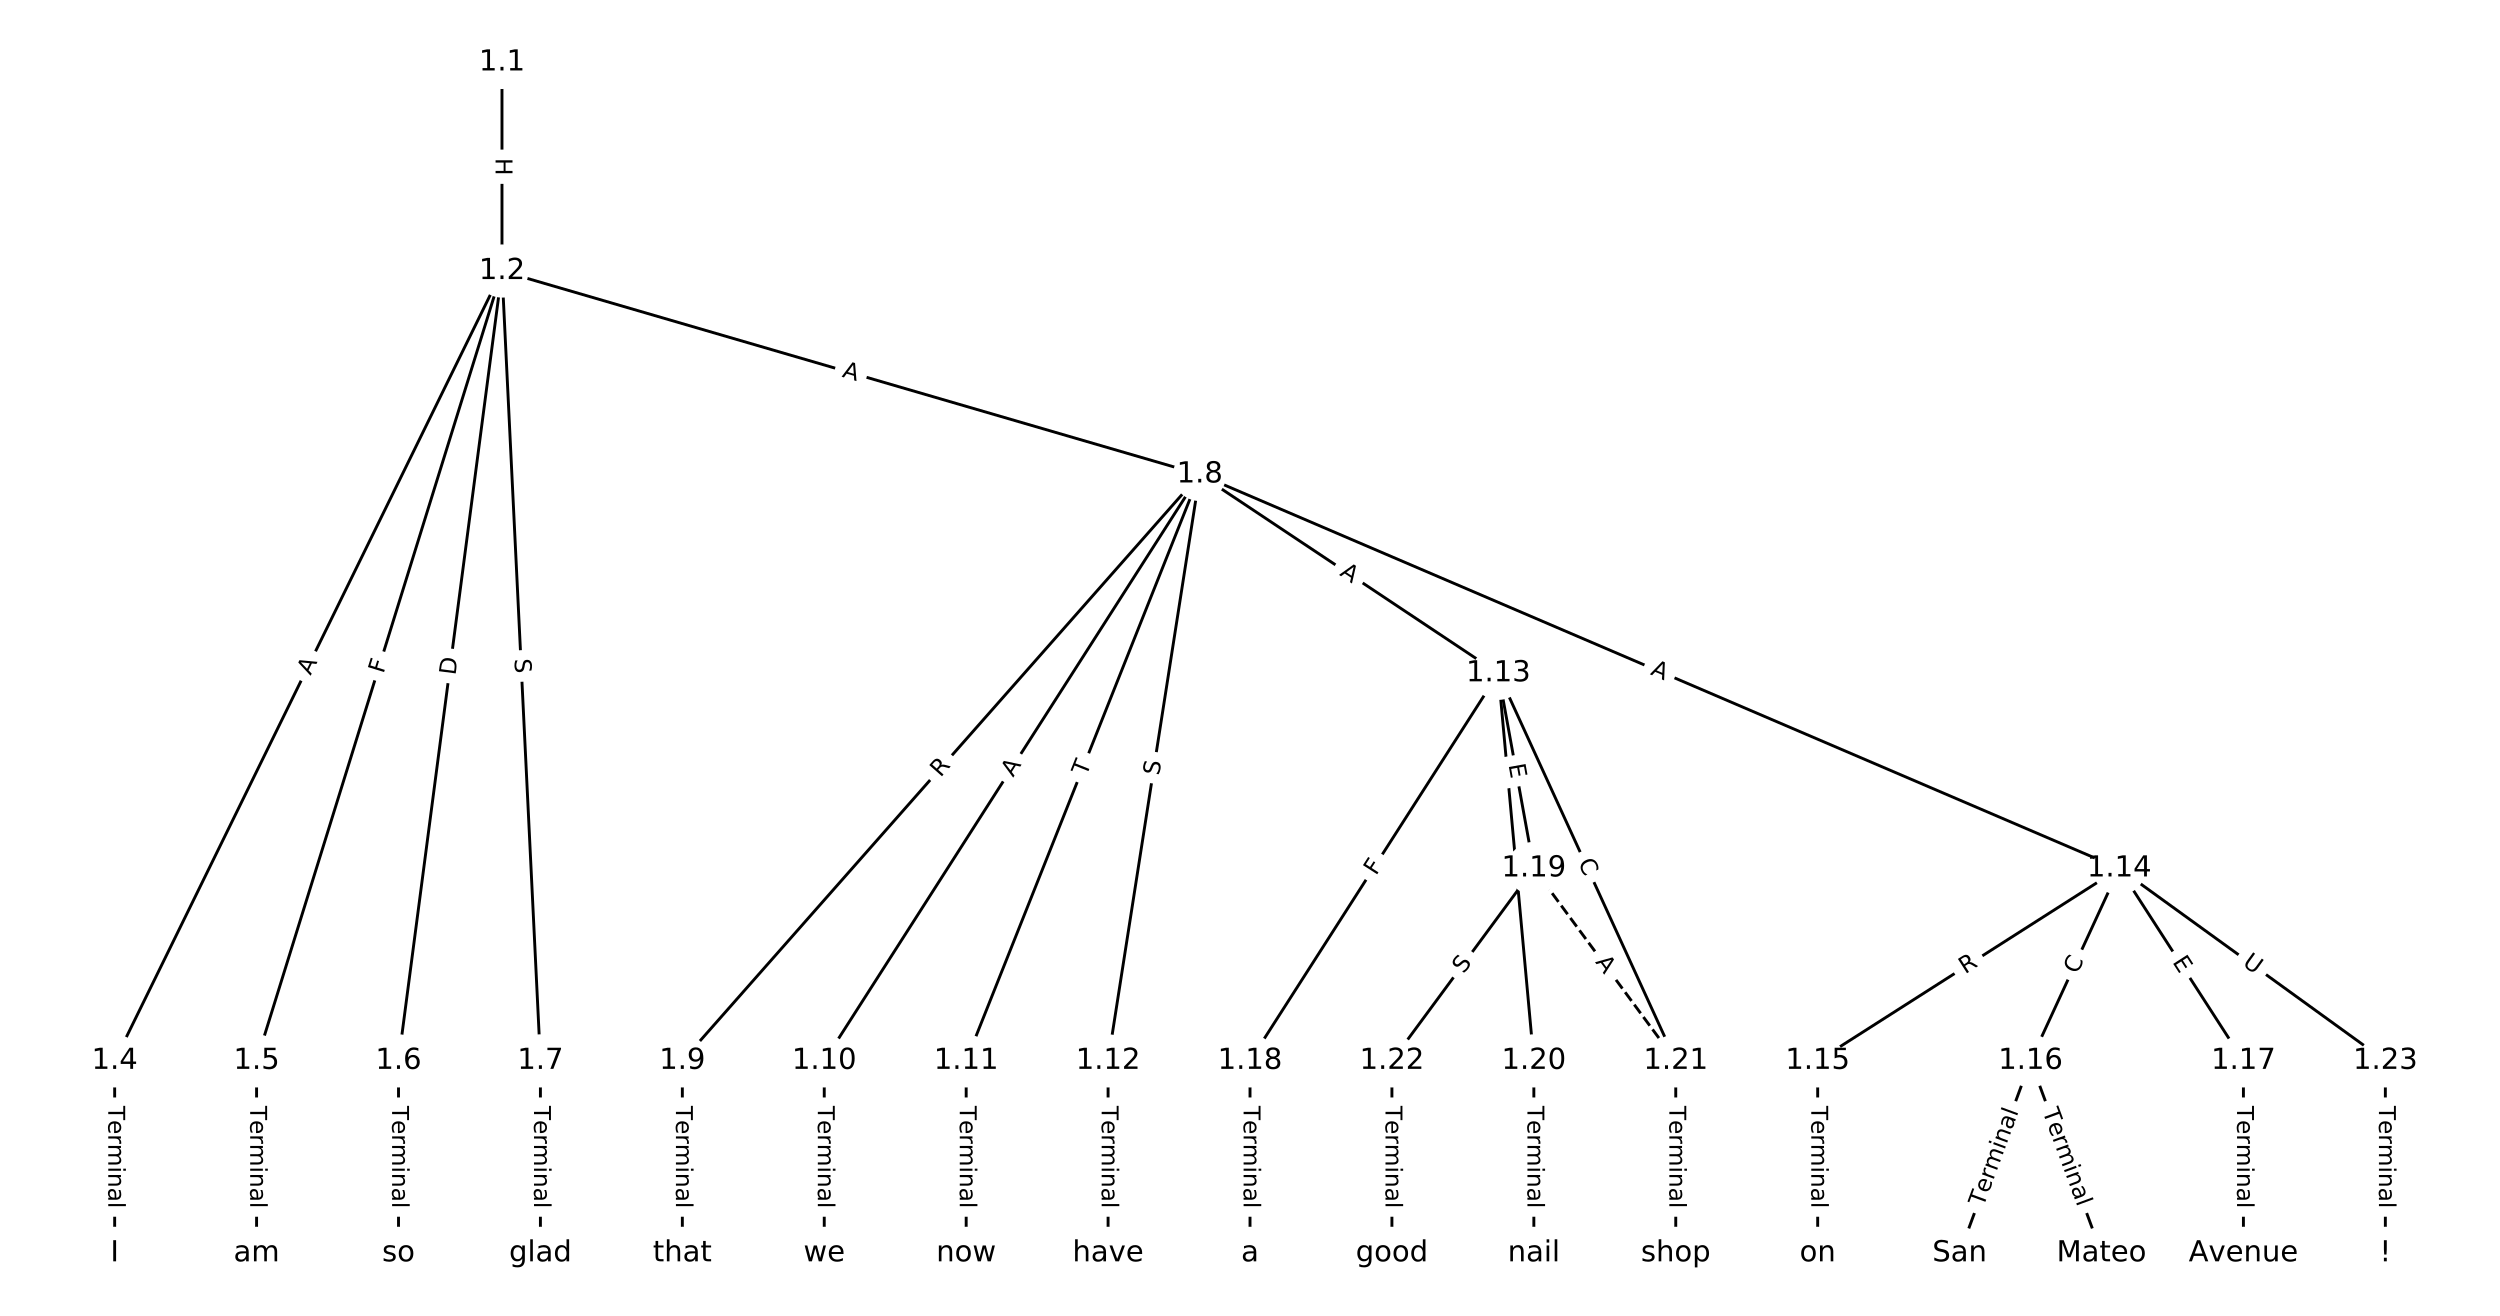 <?xml version="1.0" encoding="UTF-8"?>
<!DOCTYPE svg  PUBLIC '-//W3C//DTD SVG 1.1//EN'  'http://www.w3.org/Graphics/SVG/1.1/DTD/svg11.dtd'>
<svg width="861.33pt" height="453.33pt" version="1.1" viewBox="0 0 861.33 453.33" xmlns="http://www.w3.org/2000/svg" xmlns:xlink="http://www.w3.org/1999/xlink">
<defs>
<style type="text/css">*{stroke-linecap:butt;stroke-linejoin:round;}</style>
</defs>
<path d="m0 453.33h861.33v-453.33h-861.33z" fill="#fff"/>
<g fill="none" stroke="#000">
<path d="m172.95 21.518v71.865" clip-path="url(#a)"/>
<path d="m172.95 93.383-133.44 272.13" clip-path="url(#a)"/>
<path d="m172.95 93.383-84.548 272.13" clip-path="url(#a)"/>
<path d="m172.95 93.383-35.653 272.13" clip-path="url(#a)"/>
<path d="m172.95 93.383 13.242 272.13" clip-path="url(#a)"/>
<path d="m172.95 93.383 240.4 70.081" clip-path="url(#a)"/>
<path d="m39.505 365.51v66.303" clip-path="url(#a)"/>
<path d="m88.401 365.51v66.303" clip-path="url(#a)"/>
<path d="m137.3 365.51v66.303" clip-path="url(#a)"/>
<path d="m186.19 365.51v66.303" clip-path="url(#a)"/>
<path d="m413.35 163.46-178.26 202.05" clip-path="url(#a)"/>
<path d="m413.35 163.46-129.37 202.05" clip-path="url(#a)"/>
<path d="m413.35 163.46-80.473 202.05" clip-path="url(#a)"/>
<path d="m413.35 163.46-31.578 202.05" clip-path="url(#a)"/>
<path d="m413.35 163.46 102.88 68.52" clip-path="url(#a)"/>
<path d="m413.35 163.46 316.8 135.75" clip-path="url(#a)"/>
<path d="m235.09 365.51v66.303" clip-path="url(#a)"/>
<path d="m283.98 365.51v66.303" clip-path="url(#a)"/>
<path d="m332.88 365.51v66.303" clip-path="url(#a)"/>
<path d="m381.77 365.51v66.303" clip-path="url(#a)"/>
<path d="m516.23 231.98-85.567 133.53" clip-path="url(#a)"/>
<path d="m516.23 231.98 12.224 67.225" clip-path="url(#a)"/>
<path d="m516.23 231.98 12.224 133.53" clip-path="url(#a)"/>
<path d="m516.23 231.98 61.119 133.53" clip-path="url(#a)"/>
<path d="m730.15 299.21-103.9 66.303" clip-path="url(#a)"/>
<path d="m730.15 299.21-30.559 66.303" clip-path="url(#a)"/>
<path d="m730.15 299.21 42.783 66.303" clip-path="url(#a)"/>
<path d="m730.15 299.21 91.678 66.303" clip-path="url(#a)"/>
<path d="m626.25 365.51v66.303" clip-path="url(#a)"/>
<path d="m699.59 365.51-24.448 66.303" clip-path="url(#a)"/>
<path d="m699.59 365.51 24.448 66.303" clip-path="url(#a)"/>
<path d="m772.93 365.51v66.303" clip-path="url(#a)"/>
<path d="m430.67 365.51v66.303" clip-path="url(#a)"/>
<path d="m528.46 299.21 48.895 66.303" clip-path="url(#a)" stroke-dasharray="3.7,1.6"/>
<path d="m528.46 299.21-48.895 66.303" clip-path="url(#a)"/>
<path d="m528.46 365.51v66.303" clip-path="url(#a)"/>
<path d="m577.35 365.51v66.303" clip-path="url(#a)"/>
<path d="m479.56 365.51v66.303" clip-path="url(#a)"/>
<path d="m821.83 365.51v66.303" clip-path="url(#a)"/>
</g>
<path d="m166.68 54.442v6.016q0 2.4 2.4 2.4h7.742q2.4 0 2.4-2.4v-6.016q0-2.4-2.4-2.4h-7.742q-2.4 0-2.4 2.4z" clip-path="url(#a)" fill="#fff" stroke="#fff"/>
<g clip-path="url(#a)">
<defs>
<path id="am" d="m9.812 72.906h9.859v-29.891h35.844v29.891h9.859v-72.906h-9.859v34.719h-35.844v-34.719h-9.859z"/>
</defs>
<g transform="translate(170.74 54.442) rotate(90) scale(.08 -.08)">
<use xlink:href="#am"/>
</g>
</g>
<path d="m110.65 234.67 2.409-4.913q1.057-2.155-1.098-3.212l-6.952-3.409q-2.155-1.057-3.212 1.098l-2.409 4.913q-1.057 2.155 1.098 3.212l6.952 3.409q2.155 1.057 3.212-1.098z" clip-path="url(#a)" fill="#fff" stroke="#fff"/>
<g clip-path="url(#a)">
<defs>
<path id="m" d="m34.188 63.188-13.391-36.281h26.812zm-5.578 9.719h11.188l27.781-72.906h-10.25l-6.641 18.703h-32.859l-6.641-18.703h-10.406z"/>
</defs>
<g transform="translate(107 232.88) rotate(-63.878) scale(.08 -.08)">
<use xlink:href="#m"/>
</g>
</g>
<path d="m135.98 233.51 1.365-4.394q0.712-2.292-1.58-3.004l-7.394-2.297q-2.292-0.712-3.004 1.58l-1.365 4.394q-0.712 2.292 1.58 3.004l7.394 2.297q2.292 0.712 3.004-1.58z" clip-path="url(#a)" fill="#fff" stroke="#fff"/>
<g clip-path="url(#a)">
<defs>
<path id="u" d="m9.812 72.906h41.891v-8.312h-32.031v-21.484h28.906v-8.297h-28.906v-34.812h-9.859z"/>
</defs>
<g transform="translate(132.1 232.3) rotate(-72.741) scale(.08 -.08)">
<use xlink:href="#u"/>
</g>
</g>
<path d="m160.94 233.32 0.8-6.108q0.312-2.38-2.068-2.691l-7.677-1.006q-2.38-0.312-2.691 2.068l-0.8 6.108q-0.312 2.38 2.068 2.691l7.677 1.006q2.38 0.312 2.691-2.068z" clip-path="url(#a)" fill="#fff" stroke="#fff"/>
<g clip-path="url(#a)">
<defs>
<path id="an" d="m19.672 64.797v-56.688h11.922q15.094 0 22.094 6.828 7 6.844 7 21.594 0 14.641-7 21.453t-22.094 6.812zm-9.859 8.109h20.266q21.188 0 31.094-8.812 9.922-8.812 9.922-27.562 0-18.859-9.969-27.703-9.953-8.828-31.047-8.828h-20.266z"/>
</defs>
<g transform="translate(156.91 232.79) rotate(-82.536) scale(.08 -.08)">
<use xlink:href="#an"/>
</g>
</g>
<path d="m173.18 227.22 0.247 5.073q0.117 2.397 2.514 2.28l7.733-0.376q2.397-0.117 2.28-2.514l-0.247-5.073q-0.117-2.397-2.514-2.28l-7.733 0.376q-2.397 0.117-2.28 2.514z" clip-path="url(#a)" fill="#fff" stroke="#fff"/>
<g clip-path="url(#a)">
<defs>
<path id="p" d="m53.516 70.516v-9.625q-5.609 2.688-10.594 4-4.984 1.328-9.625 1.328-8.047 0-12.422-3.125t-4.375-8.891q0-4.844 2.906-7.312 2.906-2.453 11.016-3.969l5.953-1.219q11.031-2.109 16.281-7.406t5.25-14.172q0-10.609-7.109-16.078-7.094-5.469-20.812-5.469-5.172 0-11.016 1.172-5.828 1.172-12.078 3.469v10.156q6-3.359 11.766-5.078 5.766-1.703 11.328-1.703 8.438 0 13.031 3.312 4.594 3.328 4.594 9.484 0 5.359-3.297 8.391t-10.812 4.547l-6.016 1.172q-11.031 2.188-15.969 6.875-4.922 4.688-4.922 13.047 0 9.672 6.812 15.234t18.766 5.562q5.141 0 10.453-0.938 5.328-0.922 10.891-2.766z"/>
</defs>
<g transform="translate(177.24 227.02) rotate(87.214) scale(.08 -.08)">
<use xlink:href="#p"/>
</g>
</g>
<path d="m288.77 133.68 5.254 1.532q2.304 0.672 2.976-1.632l2.167-7.433q0.672-2.304-1.632-2.976l-5.254-1.532q-2.304-0.672-2.976 1.632l-2.167 7.433q-0.672 2.304 1.632 2.976z" clip-path="url(#a)" fill="#fff" stroke="#fff"/>
<g clip-path="url(#a)">
<g transform="translate(289.9 129.78) rotate(16.252) scale(.08 -.08)">
<use xlink:href="#m"/>
</g>
</g>
<path d="m33.234 381.02v35.285q0 2.4 2.4 2.4h7.742q2.4 0 2.4-2.4v-35.285q0-2.4-2.4-2.4h-7.742q-2.4 0-2.4 2.4z" clip-path="url(#a)" fill="#fff" stroke="#fff"/>
<g clip-path="url(#a)">
<defs>
<path id="i" d="m-0.297 72.906h61.672v-8.312h-25.875v-64.594h-9.906v64.594h-25.891z"/>
<path id="g" d="m56.203 29.594v-4.391h-41.312q0.594-9.281 5.594-14.141t13.938-4.859q5.172 0 10.031 1.266t9.656 3.812v-8.5q-4.844-2.047-9.922-3.125t-10.297-1.078q-13.094 0-20.734 7.609-7.641 7.625-7.641 20.625 0 13.422 7.25 21.297 7.25 7.891 19.562 7.891 11.031 0 17.453-7.109 6.422-7.094 6.422-19.297zm-8.984 2.641q-0.094 7.359-4.125 11.75-4.031 4.406-10.672 4.406-7.516 0-12.031-4.25t-5.203-11.969z"/>
<path id="l" d="m41.109 46.297q-1.516 0.875-3.297 1.281-1.781 0.422-3.922 0.422-7.625 0-11.703-4.953t-4.078-14.234v-28.812h-9.031v54.688h9.031v-8.5q2.844 4.984 7.375 7.391 4.547 2.422 11.047 2.422 0.922 0 2.047-0.125 1.125-0.109 2.484-0.359z"/>
<path id="j" d="m52 44.188q3.375 6.062 8.062 8.938t11.031 2.875q8.547 0 13.188-5.984 4.641-5.969 4.641-17v-33.016h-9.031v32.719q0 7.859-2.797 11.656-2.781 3.812-8.484 3.812-6.984 0-11.047-4.641-4.047-4.625-4.047-12.641v-30.906h-9.031v32.719q0 7.906-2.781 11.688t-8.594 3.781q-6.891 0-10.953-4.656-4.047-4.656-4.047-12.625v-30.906h-9.031v54.688h9.031v-8.5q3.078 5.031 7.375 7.422t10.203 2.391q5.969 0 10.141-3.031 4.172-3.016 6.172-8.781z"/>
<path id="k" d="m9.422 54.688h8.984v-54.688h-8.984zm0 21.297h8.984v-11.391h-8.984z"/>
<path id="f" d="m54.891 33.016v-33.016h-8.984v32.719q0 7.766-3.031 11.609-3.031 3.859-9.078 3.859-7.281 0-11.484-4.641-4.203-4.625-4.203-12.641v-30.906h-9.031v54.688h9.031v-8.5q3.234 4.938 7.594 7.375 4.375 2.438 10.094 2.438 9.422 0 14.25-5.828 4.844-5.828 4.844-17.156z"/>
<path id="d" d="m34.281 27.484q-10.891 0-15.094-2.484t-4.203-8.5q0-4.781 3.156-7.594 3.156-2.797 8.562-2.797 7.484 0 12 5.297t4.516 14.078v2zm17.922 3.719v-31.203h-8.984v8.297q-3.078-4.969-7.672-7.344t-11.234-2.375q-8.391 0-13.359 4.719-4.953 4.719-4.953 12.625 0 9.219 6.172 13.906 6.188 4.688 18.438 4.688h12.609v0.891q0 6.203-4.078 9.594t-11.453 3.391q-4.688 0-9.141-1.125-4.438-1.125-8.531-3.375v8.312q4.922 1.906 9.562 2.844 4.641 0.953 9.031 0.953 11.875 0 17.734-6.156 5.859-6.141 5.859-18.641z"/>
<path id="h" d="m9.422 75.984h8.984v-75.984h-8.984z"/>
</defs>
<g transform="translate(37.298 381.02) rotate(90) scale(.08 -.08)">
<use xlink:href="#i"/>
<use x="60.818" xlink:href="#g"/>
<use x="122.342" xlink:href="#l"/>
<use x="163.439" xlink:href="#j"/>
<use x="260.852" xlink:href="#k"/>
<use x="288.635" xlink:href="#f"/>
<use x="352.014" xlink:href="#d"/>
<use x="413.293" xlink:href="#h"/>
</g>
</g>
<path d="m82.129 381.02v35.285q0 2.4 2.4 2.4h7.742q2.4 0 2.4-2.4v-35.285q0-2.4-2.4-2.4h-7.742q-2.4 0-2.4 2.4z" clip-path="url(#a)" fill="#fff" stroke="#fff"/>
<g clip-path="url(#a)">
<g transform="translate(86.193 381.02) rotate(90) scale(.08 -.08)">
<use xlink:href="#i"/>
<use x="60.818" xlink:href="#g"/>
<use x="122.342" xlink:href="#l"/>
<use x="163.439" xlink:href="#j"/>
<use x="260.852" xlink:href="#k"/>
<use x="288.635" xlink:href="#f"/>
<use x="352.014" xlink:href="#d"/>
<use x="413.293" xlink:href="#h"/>
</g>
</g>
<path d="m131.02 381.02v35.285q0 2.4 2.4 2.4h7.742q2.4 0 2.4-2.4v-35.285q0-2.4-2.4-2.4h-7.742q-2.4 0-2.4 2.4z" clip-path="url(#a)" fill="#fff" stroke="#fff"/>
<g clip-path="url(#a)">
<g transform="translate(135.09 381.02) rotate(90) scale(.08 -.08)">
<use xlink:href="#i"/>
<use x="60.818" xlink:href="#g"/>
<use x="122.342" xlink:href="#l"/>
<use x="163.439" xlink:href="#j"/>
<use x="260.852" xlink:href="#k"/>
<use x="288.635" xlink:href="#f"/>
<use x="352.014" xlink:href="#d"/>
<use x="413.293" xlink:href="#h"/>
</g>
</g>
<path d="m179.92 381.02v35.285q0 2.4 2.4 2.4h7.742q2.4 0 2.4-2.4v-35.285q0-2.4-2.4-2.4h-7.742q-2.4 0-2.4 2.4z" clip-path="url(#a)" fill="#fff" stroke="#fff"/>
<g clip-path="url(#a)">
<g transform="translate(183.98 381.02) rotate(90) scale(.08 -.08)">
<use xlink:href="#i"/>
<use x="60.818" xlink:href="#g"/>
<use x="122.342" xlink:href="#l"/>
<use x="163.439" xlink:href="#j"/>
<use x="260.852" xlink:href="#k"/>
<use x="288.635" xlink:href="#f"/>
<use x="352.014" xlink:href="#d"/>
<use x="413.293" xlink:href="#h"/>
</g>
</g>
<path d="m327.08 270.72 3.678-4.168q1.588-1.8-0.212-3.388l-5.806-5.122q-1.8-1.588-3.388 0.212l-3.678 4.168q-1.588 1.8 0.212 3.388l5.806 5.122q1.8 1.588 3.388-0.212z" clip-path="url(#a)" fill="#fff" stroke="#fff"/>
<g clip-path="url(#a)">
<defs>
<path id="t" d="m44.391 34.188q3.172-1.078 6.172-4.594t6.031-9.672l10.016-19.922h-10.609l-9.312 18.703q-3.625 7.328-7.016 9.719t-9.25 2.391h-10.75v-30.812h-9.859v72.906h22.266q12.5 0 18.656-5.234 6.156-5.219 6.156-15.766 0-6.891-3.203-11.438-3.203-4.531-9.297-6.281zm-24.719 30.609v-25.875h12.406q7.125 0 10.766 3.297t3.641 9.688-3.641 9.641-10.766 3.25z"/>
</defs>
<g transform="translate(324.03 268.03) rotate(-48.579) scale(.08 -.08)">
<use xlink:href="#t"/>
</g>
</g>
<path d="m352.47 270.17 2.951-4.609q1.294-2.021-0.727-3.315l-6.52-4.175q-2.021-1.294-3.315 0.727l-2.951 4.609q-1.294 2.021 0.727 3.315l6.52 4.175q2.021 1.294 3.315-0.727z" clip-path="url(#a)" fill="#fff" stroke="#fff"/>
<g clip-path="url(#a)">
<g transform="translate(349.05 267.98) rotate(-57.369) scale(.08 -.08)">
<use xlink:href="#m"/>
</g>
</g>
<path d="m378.04 269.08 1.808-4.539q0.888-2.23-1.342-3.118l-7.193-2.865q-2.23-0.888-3.118 1.342l-1.808 4.539q-0.888 2.23 1.342 3.118l7.193 2.865q2.23 0.888 3.118-1.342z" clip-path="url(#a)" fill="#fff" stroke="#fff"/>
<g clip-path="url(#a)">
<g transform="translate(374.26 267.57) rotate(-68.283) scale(.08 -.08)">
<use xlink:href="#i"/>
</g>
</g>
<path d="m403.36 267.97 0.784-5.018q0.371-2.371-2.001-2.742l-7.65-1.196q-2.371-0.371-2.742 2.001l-0.784 5.018q-0.371 2.371 2.001 2.742l7.65 1.196q2.371 0.371 2.742-2.001z" clip-path="url(#a)" fill="#fff" stroke="#fff"/>
<g clip-path="url(#a)">
<g transform="translate(399.35 267.34) rotate(-81.117) scale(.08 -.08)">
<use xlink:href="#p"/>
</g>
</g>
<path d="m459.04 201.43 4.555 3.034q1.998 1.33 3.328-0.667l4.292-6.444q1.33-1.998-0.667-3.328l-4.555-3.034q-1.998-1.33-3.328 0.667l-4.292 6.444q-1.33 1.998 0.667 3.328z" clip-path="url(#a)" fill="#fff" stroke="#fff"/>
<g clip-path="url(#a)">
<g transform="translate(461.29 198.04) rotate(33.663) scale(.08 -.08)">
<use xlink:href="#m"/>
</g>
</g>
<path d="m566.76 236.02 5.03 2.155q2.206 0.945 3.151-1.261l3.049-7.117q0.945-2.206-1.261-3.151l-5.03-2.155q-2.206-0.945-3.151 1.261l-3.049 7.117q-0.945 2.206 1.261 3.151z" clip-path="url(#a)" fill="#fff" stroke="#fff"/>
<g clip-path="url(#a)">
<g transform="translate(568.37 232.29) rotate(23.195) scale(.08 -.08)">
<use xlink:href="#m"/>
</g>
</g>
<path d="m228.81 381.02v35.285q0 2.4 2.4 2.4h7.742q2.4 0 2.4-2.4v-35.285q0-2.4-2.4-2.4h-7.742q-2.4 0-2.4 2.4z" clip-path="url(#a)" fill="#fff" stroke="#fff"/>
<g clip-path="url(#a)">
<g transform="translate(232.88 381.02) rotate(90) scale(.08 -.08)">
<use xlink:href="#i"/>
<use x="60.818" xlink:href="#g"/>
<use x="122.342" xlink:href="#l"/>
<use x="163.439" xlink:href="#j"/>
<use x="260.852" xlink:href="#k"/>
<use x="288.635" xlink:href="#f"/>
<use x="352.014" xlink:href="#d"/>
<use x="413.293" xlink:href="#h"/>
</g>
</g>
<path d="m277.71 381.02v35.285q0 2.4 2.4 2.4h7.742q2.4 0 2.4-2.4v-35.285q0-2.4-2.4-2.4h-7.742q-2.4 0-2.4 2.4z" clip-path="url(#a)" fill="#fff" stroke="#fff"/>
<g clip-path="url(#a)">
<g transform="translate(281.77 381.02) rotate(90) scale(.08 -.08)">
<use xlink:href="#i"/>
<use x="60.818" xlink:href="#g"/>
<use x="122.342" xlink:href="#l"/>
<use x="163.439" xlink:href="#j"/>
<use x="260.852" xlink:href="#k"/>
<use x="288.635" xlink:href="#f"/>
<use x="352.014" xlink:href="#d"/>
<use x="413.293" xlink:href="#h"/>
</g>
</g>
<path d="m326.61 381.02v35.285q0 2.4 2.4 2.4h7.742q2.4 0 2.4-2.4v-35.285q0-2.4-2.4-2.4h-7.742q-2.4 0-2.4 2.4z" clip-path="url(#a)" fill="#fff" stroke="#fff"/>
<g clip-path="url(#a)">
<g transform="translate(330.67 381.02) rotate(90) scale(.08 -.08)">
<use xlink:href="#i"/>
<use x="60.818" xlink:href="#g"/>
<use x="122.342" xlink:href="#l"/>
<use x="163.439" xlink:href="#j"/>
<use x="260.852" xlink:href="#k"/>
<use x="288.635" xlink:href="#f"/>
<use x="352.014" xlink:href="#d"/>
<use x="413.293" xlink:href="#h"/>
</g>
</g>
<path d="m375.5 381.02v35.285q0 2.4 2.4 2.4h7.742q2.4 0 2.4-2.4v-35.285q0-2.4-2.4-2.4h-7.742q-2.4 0-2.4 2.4z" clip-path="url(#a)" fill="#fff" stroke="#fff"/>
<g clip-path="url(#a)">
<g transform="translate(379.56 381.02) rotate(90) scale(.08 -.08)">
<use xlink:href="#i"/>
<use x="60.818" xlink:href="#g"/>
<use x="122.342" xlink:href="#l"/>
<use x="163.439" xlink:href="#j"/>
<use x="260.852" xlink:href="#k"/>
<use x="288.635" xlink:href="#f"/>
<use x="352.014" xlink:href="#d"/>
<use x="413.293" xlink:href="#h"/>
</g>
</g>
<path d="m477.49 304.07 2.483-3.874q1.295-2.021-0.726-3.316l-6.519-4.177q-2.021-1.295-3.316 0.726l-2.483 3.874q-1.295 2.021 0.726 3.316l6.519 4.177q2.021 1.295 3.316-0.726z" clip-path="url(#a)" fill="#fff" stroke="#fff"/>
<g clip-path="url(#a)">
<g transform="translate(474.07 301.88) rotate(-57.348) scale(.08 -.08)">
<use xlink:href="#u"/>
</g>
</g>
<path d="m515.72 264.23 0.904 4.973q0.429 2.361 2.791 1.932l7.618-1.385q2.361-0.429 1.932-2.791l-0.904-4.973q-0.429-2.361-2.791-1.932l-7.618 1.385q-2.361 0.429-1.932 2.791z" clip-path="url(#a)" fill="#fff" stroke="#fff"/>
<g clip-path="url(#a)">
<defs>
<path id="q" d="m9.812 72.906h46.094v-8.312h-36.234v-21.578h34.719v-8.297h-34.719v-26.422h37.109v-8.297h-46.969z"/>
</defs>
<g transform="translate(519.72 263.5) rotate(79.694) scale(.08 -.08)">
<use xlink:href="#q"/>
</g>
</g>
<path d="m515.87 296.8 0.461 5.034q0.219 2.39 2.609 2.171l7.71-0.706q2.39-0.219 2.171-2.609l-0.461-5.034q-0.219-2.39-2.609-2.171l-7.71 0.706q-2.39 0.219-2.171 2.609z" clip-path="url(#a)" fill="#fff" stroke="#fff"/>
<g clip-path="url(#a)">
<g transform="translate(519.92 296.43) rotate(84.769) scale(.08 -.08)">
<use xlink:href="#q"/>
</g>
</g>
<path d="m539.93 298.82 2.325 5.079q0.999 2.182 3.181 1.183l7.04-3.222q2.182-0.999 1.183-3.181l-2.325-5.079q-0.999-2.182-3.181-1.183l-7.04 3.222q-2.182 0.999-1.183 3.181z" clip-path="url(#a)" fill="#fff" stroke="#fff"/>
<g clip-path="url(#a)">
<defs>
<path id="v" d="m64.406 67.281v-10.391q-4.984 4.641-10.625 6.922-5.641 2.297-11.984 2.297-12.5 0-19.141-7.641t-6.641-22.094q0-14.406 6.641-22.047t19.141-7.641q6.344 0 11.984 2.297t10.625 6.938v-10.312q-5.172-3.516-10.969-5.281-5.781-1.75-12.219-1.75-16.562 0-26.094 10.125-9.516 10.141-9.516 27.672 0 17.578 9.516 27.703 9.531 10.141 26.094 10.141 6.531 0 12.312-1.734 5.797-1.734 10.875-5.203z"/>
</defs>
<g transform="translate(543.62 297.13) rotate(65.405) scale(.08 -.08)">
<use xlink:href="#v"/>
</g>
</g>
<path d="m679.23 339.14 4.686-2.99q2.023-1.291 0.732-3.314l-4.165-6.527q-1.291-2.023-3.314-0.732l-4.686 2.99q-2.023 1.291-0.732 3.314l4.165 6.527q1.291 2.023 3.314 0.732z" clip-path="url(#a)" fill="#fff" stroke="#fff"/>
<g clip-path="url(#a)">
<g transform="translate(677.04 335.72) rotate(-32.543) scale(.08 -.08)">
<use xlink:href="#t"/>
</g>
</g>
<path d="m719.4 337.52 2.338-5.073q1.005-2.18-1.175-3.184l-7.032-3.241q-2.18-1.005-3.184 1.175l-2.338 5.073q-1.005 2.18 1.175 3.184l7.032 3.241q2.18 1.005 3.184-1.175z" clip-path="url(#a)" fill="#fff" stroke="#fff"/>
<g clip-path="url(#a)">
<g transform="translate(715.71 335.82) rotate(-65.255) scale(.08 -.08)">
<use xlink:href="#v"/>
</g>
</g>
<path d="m744.9 333.64 2.741 4.247q1.301 2.017 3.318 0.715l6.506-4.198q2.017-1.301 0.715-3.318l-2.741-4.247q-1.301-2.017-3.318-0.715l-6.506 4.198q-2.017 1.301-0.715 3.318z" clip-path="url(#a)" fill="#fff" stroke="#fff"/>
<g clip-path="url(#a)">
<g transform="translate(748.32 331.43) rotate(57.167) scale(.08 -.08)">
<use xlink:href="#q"/>
</g>
</g>
<path d="m769.94 335.73 4.744 3.431q1.945 1.406 3.351-0.538l4.537-6.274q1.406-1.945-0.538-3.351l-4.744-3.431q-1.945-1.406-3.351 0.538l-4.537 6.274q-1.406 1.945 0.538 3.351z" clip-path="url(#a)" fill="#fff" stroke="#fff"/>
<g clip-path="url(#a)">
<defs>
<path id="aj" d="m8.688 72.906h9.922v-44.297q0-11.719 4.234-16.875 4.25-5.141 13.781-5.141 9.469 0 13.719 5.141 4.25 5.156 4.25 16.875v44.297h9.906v-45.516q0-14.25-7.062-21.531-7.047-7.281-20.812-7.281-13.828 0-20.891 7.281-7.047 7.281-7.047 21.531z"/>
</defs>
<g transform="translate(772.32 332.43) rotate(35.875) scale(.08 -.08)">
<use xlink:href="#aj"/>
</g>
</g>
<path d="m619.98 381.02v35.285q0 2.4 2.4 2.4h7.742q2.4 0 2.4-2.4v-35.285q0-2.4-2.4-2.4h-7.742q-2.4 0-2.4 2.4z" clip-path="url(#a)" fill="#fff" stroke="#fff"/>
<g clip-path="url(#a)">
<g transform="translate(624.04 381.02) rotate(90) scale(.08 -.08)">
<use xlink:href="#i"/>
<use x="60.818" xlink:href="#g"/>
<use x="122.342" xlink:href="#l"/>
<use x="163.439" xlink:href="#j"/>
<use x="260.852" xlink:href="#k"/>
<use x="288.635" xlink:href="#f"/>
<use x="352.014" xlink:href="#d"/>
<use x="413.293" xlink:href="#h"/>
</g>
</g>
<path d="m687.15 417.39 12.207-33.106q0.83-2.252-1.421-3.082l-7.264-2.679q-2.252-0.83-3.082 1.421l-12.207 33.106q-0.83 2.252 1.421 3.082l7.264 2.679q2.252 0.83 3.082-1.421z" clip-path="url(#a)" fill="#fff" stroke="#fff"/>
<g clip-path="url(#a)">
<g transform="translate(683.33 415.98) rotate(-69.76) scale(.08 -.08)">
<use xlink:href="#i"/>
<use x="60.818" xlink:href="#g"/>
<use x="122.342" xlink:href="#l"/>
<use x="163.439" xlink:href="#j"/>
<use x="260.852" xlink:href="#k"/>
<use x="288.635" xlink:href="#f"/>
<use x="352.014" xlink:href="#d"/>
<use x="413.293" xlink:href="#h"/>
</g>
</g>
<path d="m699.83 384.28 12.207 33.106q0.83 2.252 3.082 1.421l7.264-2.679q2.252-0.83 1.421-3.082l-12.207-33.106q-0.83-2.252-3.082-1.421l-7.264 2.679q-2.252 0.83-1.421 3.082z" clip-path="url(#a)" fill="#fff" stroke="#fff"/>
<g clip-path="url(#a)">
<g transform="translate(703.64 382.87) rotate(69.76) scale(.08 -.08)">
<use xlink:href="#i"/>
<use x="60.818" xlink:href="#g"/>
<use x="122.342" xlink:href="#l"/>
<use x="163.439" xlink:href="#j"/>
<use x="260.852" xlink:href="#k"/>
<use x="288.635" xlink:href="#f"/>
<use x="352.014" xlink:href="#d"/>
<use x="413.293" xlink:href="#h"/>
</g>
</g>
<path d="m766.66 381.02v35.285q0 2.4 2.4 2.4h7.742q2.4 0 2.4-2.4v-35.285q0-2.4-2.4-2.4h-7.742q-2.4 0-2.4 2.4z" clip-path="url(#a)" fill="#fff" stroke="#fff"/>
<g clip-path="url(#a)">
<g transform="translate(770.73 381.02) rotate(90) scale(.08 -.08)">
<use xlink:href="#i"/>
<use x="60.818" xlink:href="#g"/>
<use x="122.342" xlink:href="#l"/>
<use x="163.439" xlink:href="#j"/>
<use x="260.852" xlink:href="#k"/>
<use x="288.635" xlink:href="#f"/>
<use x="352.014" xlink:href="#d"/>
<use x="413.293" xlink:href="#h"/>
</g>
</g>
<path d="m424.4 381.02v35.285q0 2.4 2.4 2.4h7.742q2.4 0 2.4-2.4v-35.285q0-2.4-2.4-2.4h-7.742q-2.4 0-2.4 2.4z" clip-path="url(#a)" fill="#fff" stroke="#fff"/>
<g clip-path="url(#a)">
<g transform="translate(428.46 381.02) rotate(90) scale(.08 -.08)">
<use xlink:href="#i"/>
<use x="60.818" xlink:href="#g"/>
<use x="122.342" xlink:href="#l"/>
<use x="163.439" xlink:href="#j"/>
<use x="260.852" xlink:href="#k"/>
<use x="288.635" xlink:href="#f"/>
<use x="352.014" xlink:href="#d"/>
<use x="413.293" xlink:href="#h"/>
</g>
</g>
<path d="m546.23 333.88 3.248 4.404q1.424 1.932 3.356 0.507l6.231-4.595q1.932-1.424 0.507-3.356l-3.248-4.404q-1.424-1.932-3.356-0.507l-6.231 4.595q-1.932 1.424-0.507 3.356z" clip-path="url(#a)" fill="#fff" stroke="#fff"/>
<g clip-path="url(#a)">
<g transform="translate(549.5 331.47) rotate(53.593) scale(.08 -.08)">
<use xlink:href="#m"/>
</g>
</g>
<path d="m507.55 338.13 3.014-4.088q1.424-1.932-0.507-3.356l-6.231-4.595q-1.932-1.424-3.356 0.507l-3.014 4.088q-1.424 1.932 0.507 3.356l6.231 4.595q1.932 1.424 3.356-0.507z" clip-path="url(#a)" fill="#fff" stroke="#fff"/>
<g clip-path="url(#a)">
<g transform="translate(504.28 335.71) rotate(-53.593) scale(.08 -.08)">
<use xlink:href="#p"/>
</g>
</g>
<path d="m522.19 381.02v35.285q0 2.4 2.4 2.4h7.742q2.4 0 2.4-2.4v-35.285q0-2.4-2.4-2.4h-7.742q-2.4 0-2.4 2.4z" clip-path="url(#a)" fill="#fff" stroke="#fff"/>
<g clip-path="url(#a)">
<g transform="translate(526.25 381.02) rotate(90) scale(.08 -.08)">
<use xlink:href="#i"/>
<use x="60.818" xlink:href="#g"/>
<use x="122.342" xlink:href="#l"/>
<use x="163.439" xlink:href="#j"/>
<use x="260.852" xlink:href="#k"/>
<use x="288.635" xlink:href="#f"/>
<use x="352.014" xlink:href="#d"/>
<use x="413.293" xlink:href="#h"/>
</g>
</g>
<path d="m571.08 381.02v35.285q0 2.4 2.4 2.4h7.742q2.4 0 2.4-2.4v-35.285q0-2.4-2.4-2.4h-7.742q-2.4 0-2.4 2.4z" clip-path="url(#a)" fill="#fff" stroke="#fff"/>
<g clip-path="url(#a)">
<g transform="translate(575.14 381.02) rotate(90) scale(.08 -.08)">
<use xlink:href="#i"/>
<use x="60.818" xlink:href="#g"/>
<use x="122.342" xlink:href="#l"/>
<use x="163.439" xlink:href="#j"/>
<use x="260.852" xlink:href="#k"/>
<use x="288.635" xlink:href="#f"/>
<use x="352.014" xlink:href="#d"/>
<use x="413.293" xlink:href="#h"/>
</g>
</g>
<path d="m473.29 381.02v35.285q0 2.4 2.4 2.4h7.742q2.4 0 2.4-2.4v-35.285q0-2.4-2.4-2.4h-7.742q-2.4 0-2.4 2.4z" clip-path="url(#a)" fill="#fff" stroke="#fff"/>
<g clip-path="url(#a)">
<g transform="translate(477.35 381.02) rotate(90) scale(.08 -.08)">
<use xlink:href="#i"/>
<use x="60.818" xlink:href="#g"/>
<use x="122.342" xlink:href="#l"/>
<use x="163.439" xlink:href="#j"/>
<use x="260.852" xlink:href="#k"/>
<use x="288.635" xlink:href="#f"/>
<use x="352.014" xlink:href="#d"/>
<use x="413.293" xlink:href="#h"/>
</g>
</g>
<path d="m815.56 381.02v35.285q0 2.4 2.4 2.4h7.742q2.4 0 2.4-2.4v-35.285q0-2.4-2.4-2.4h-7.742q-2.4 0-2.4 2.4z" clip-path="url(#a)" fill="#fff" stroke="#fff"/>
<g clip-path="url(#a)">
<g transform="translate(819.62 381.02) rotate(90) scale(.08 -.08)">
<use xlink:href="#i"/>
<use x="60.818" xlink:href="#g"/>
<use x="122.342" xlink:href="#l"/>
<use x="163.439" xlink:href="#j"/>
<use x="260.852" xlink:href="#k"/>
<use x="288.635" xlink:href="#f"/>
<use x="352.014" xlink:href="#d"/>
<use x="413.293" xlink:href="#h"/>
</g>
</g>
<defs>
<path id="b" d="m0 8.66c2.297 0 4.5-0.912 6.124-2.537 1.624-1.624 2.537-3.827 2.537-6.124s-0.912-4.5-2.537-6.124c-1.624-1.624-3.827-2.537-6.124-2.537s-4.5 0.912-6.124 2.537c-1.624 1.624-2.537 3.827-2.537 6.124s0.912 4.5 2.537 6.124c1.624 1.624 3.827 2.537 6.124 2.537z"/>
</defs>
<g clip-path="url(#a)">
<use x="39.505" y="431.815" fill="#ffffff" stroke="#ffffff" xlink:href="#b"/>
</g>
<g clip-path="url(#a)">
<use x="88.401" y="431.815" fill="#ffffff" stroke="#ffffff" xlink:href="#b"/>
</g>
<g clip-path="url(#a)">
<use x="137.296" y="431.815" fill="#ffffff" stroke="#ffffff" xlink:href="#b"/>
</g>
<g clip-path="url(#a)">
<use x="186.191" y="431.815" fill="#ffffff" stroke="#ffffff" xlink:href="#b"/>
</g>
<g clip-path="url(#a)">
<use x="235.086" y="431.815" fill="#ffffff" stroke="#ffffff" xlink:href="#b"/>
</g>
<g clip-path="url(#a)">
<use x="283.981" y="431.815" fill="#ffffff" stroke="#ffffff" xlink:href="#b"/>
</g>
<g clip-path="url(#a)">
<use x="332.876" y="431.815" fill="#ffffff" stroke="#ffffff" xlink:href="#b"/>
</g>
<g clip-path="url(#a)">
<use x="381.772" y="431.815" fill="#ffffff" stroke="#ffffff" xlink:href="#b"/>
</g>
<g clip-path="url(#a)">
<use x="430.667" y="431.815" fill="#ffffff" stroke="#ffffff" xlink:href="#b"/>
</g>
<g clip-path="url(#a)">
<use x="479.562" y="431.815" fill="#ffffff" stroke="#ffffff" xlink:href="#b"/>
</g>
<g clip-path="url(#a)">
<use x="528.457" y="431.815" fill="#ffffff" stroke="#ffffff" xlink:href="#b"/>
</g>
<g clip-path="url(#a)">
<use x="577.352" y="431.815" fill="#ffffff" stroke="#ffffff" xlink:href="#b"/>
</g>
<g clip-path="url(#a)">
<use x="626.247" y="431.815" fill="#ffffff" stroke="#ffffff" xlink:href="#b"/>
</g>
<g clip-path="url(#a)">
<use x="675.142" y="431.815" fill="#ffffff" stroke="#ffffff" xlink:href="#b"/>
</g>
<g clip-path="url(#a)">
<use x="724.038" y="431.815" fill="#ffffff" stroke="#ffffff" xlink:href="#b"/>
</g>
<g clip-path="url(#a)">
<use x="772.933" y="431.815" fill="#ffffff" stroke="#ffffff" xlink:href="#b"/>
</g>
<g clip-path="url(#a)">
<use x="821.828" y="431.815" fill="#ffffff" stroke="#ffffff" xlink:href="#b"/>
</g>
<g clip-path="url(#a)">
<use x="172.948" y="21.518" fill="#ffffff" stroke="#ffffff" xlink:href="#b"/>
</g>
<g clip-path="url(#a)">
<use x="172.948" y="93.383" fill="#ffffff" stroke="#ffffff" xlink:href="#b"/>
</g>
<g clip-path="url(#a)">
<use x="39.505" y="365.512" fill="#ffffff" stroke="#ffffff" xlink:href="#b"/>
</g>
<g clip-path="url(#a)">
<use x="88.401" y="365.512" fill="#ffffff" stroke="#ffffff" xlink:href="#b"/>
</g>
<g clip-path="url(#a)">
<use x="137.296" y="365.512" fill="#ffffff" stroke="#ffffff" xlink:href="#b"/>
</g>
<g clip-path="url(#a)">
<use x="186.191" y="365.512" fill="#ffffff" stroke="#ffffff" xlink:href="#b"/>
</g>
<g clip-path="url(#a)">
<use x="413.35" y="163.464" fill="#ffffff" stroke="#ffffff" xlink:href="#b"/>
</g>
<g clip-path="url(#a)">
<use x="235.086" y="365.512" fill="#ffffff" stroke="#ffffff" xlink:href="#b"/>
</g>
<g clip-path="url(#a)">
<use x="283.981" y="365.512" fill="#ffffff" stroke="#ffffff" xlink:href="#b"/>
</g>
<g clip-path="url(#a)">
<use x="332.876" y="365.512" fill="#ffffff" stroke="#ffffff" xlink:href="#b"/>
</g>
<g clip-path="url(#a)">
<use x="381.772" y="365.512" fill="#ffffff" stroke="#ffffff" xlink:href="#b"/>
</g>
<g clip-path="url(#a)">
<use x="516.233" y="231.984" fill="#ffffff" stroke="#ffffff" xlink:href="#b"/>
</g>
<g clip-path="url(#a)">
<use x="730.149" y="299.209" fill="#ffffff" stroke="#ffffff" xlink:href="#b"/>
</g>
<g clip-path="url(#a)">
<use x="626.247" y="365.512" fill="#ffffff" stroke="#ffffff" xlink:href="#b"/>
</g>
<g clip-path="url(#a)">
<use x="699.59" y="365.512" fill="#ffffff" stroke="#ffffff" xlink:href="#b"/>
</g>
<g clip-path="url(#a)">
<use x="772.933" y="365.512" fill="#ffffff" stroke="#ffffff" xlink:href="#b"/>
</g>
<g clip-path="url(#a)">
<use x="430.667" y="365.512" fill="#ffffff" stroke="#ffffff" xlink:href="#b"/>
</g>
<g clip-path="url(#a)">
<use x="528.457" y="299.209" fill="#ffffff" stroke="#ffffff" xlink:href="#b"/>
</g>
<g clip-path="url(#a)">
<use x="528.457" y="365.512" fill="#ffffff" stroke="#ffffff" xlink:href="#b"/>
</g>
<g clip-path="url(#a)">
<use x="577.352" y="365.512" fill="#ffffff" stroke="#ffffff" xlink:href="#b"/>
</g>
<g clip-path="url(#a)">
<use x="479.562" y="365.512" fill="#ffffff" stroke="#ffffff" xlink:href="#b"/>
</g>
<g clip-path="url(#a)">
<use x="821.828" y="365.512" fill="#ffffff" stroke="#ffffff" xlink:href="#b"/>
</g>
<g clip-path="url(#a)">
<defs>
<path id="al" d="m9.812 72.906h9.859v-72.906h-9.859z"/>
</defs>
<g transform="translate(38.03 434.57) scale(.1 -.1)">
<use xlink:href="#al"/>
</g>
</g>
<g clip-path="url(#a)">
<g transform="translate(80.466 434.57) scale(.1 -.1)">
<use xlink:href="#d"/>
<use x="61.279" xlink:href="#j"/>
</g>
</g>
<g clip-path="url(#a)">
<defs>
<path id="ag" d="m44.281 53.078v-8.5q-3.797 1.953-7.906 2.922-4.094 0.984-8.5 0.984-6.688 0-10.031-2.047t-3.344-6.156q0-3.125 2.391-4.906t9.625-3.391l3.078-0.688q9.562-2.047 13.594-5.781t4.031-10.422q0-7.625-6.031-12.078-6.031-4.438-16.578-4.438-4.391 0-9.156 0.859t-10.031 2.562v9.281q4.984-2.594 9.812-3.891 4.828-1.281 9.578-1.281 6.344 0 9.75 2.172 3.422 2.172 3.422 6.125 0 3.656-2.469 5.609-2.453 1.953-10.812 3.766l-3.125 0.734q-8.344 1.75-12.062 5.391-3.703 3.641-3.703 9.984 0 7.719 5.469 11.906 5.469 4.203 15.531 4.203 4.969 0 9.359-0.734 4.406-0.719 8.109-2.188z"/>
<path id="o" d="m30.609 48.391q-7.219 0-11.422-5.641t-4.203-15.453 4.172-15.453q4.188-5.641 11.453-5.641 7.188 0 11.375 5.656 4.203 5.672 4.203 15.438 0 9.719-4.203 15.406-4.188 5.688-11.375 5.688zm0 7.609q11.719 0 18.406-7.625 6.703-7.609 6.703-21.078 0-13.422-6.703-21.078-6.688-7.641-18.406-7.641-11.766 0-18.438 7.641-6.656 7.656-6.656 21.078 0 13.469 6.656 21.078 6.672 7.625 18.438 7.625z"/>
</defs>
<g transform="translate(131.63 434.57) scale(.1 -.1)">
<use xlink:href="#ag"/>
<use x="52.1" xlink:href="#o"/>
</g>
</g>
<g clip-path="url(#a)">
<defs>
<path id="ah" d="m45.406 27.984q0 9.766-4.031 15.125-4.016 5.375-11.297 5.375-7.219 0-11.25-5.375-4.031-5.359-4.031-15.125 0-9.719 4.031-15.094t11.25-5.375q7.281 0 11.297 5.375 4.031 5.375 4.031 15.094zm8.984-21.203q0-13.953-6.203-20.766-6.188-6.812-18.984-6.812-4.734 0-8.938 0.703t-8.156 2.172v8.734q3.953-2.141 7.812-3.156 3.859-1.031 7.859-1.031 8.844 0 13.234 4.609t4.391 13.938v4.453q-2.781-4.844-7.125-7.234t-10.406-2.391q-10.047 0-16.203 7.656-6.156 7.672-6.156 20.328 0 12.688 6.156 20.344 6.156 7.672 16.203 7.672 6.062 0 10.406-2.391t7.125-7.219v8.297h8.984z"/>
<path id="ai" d="m45.406 46.391v29.594h8.984v-75.984h-8.984v8.203q-2.828-4.875-7.156-7.25-4.312-2.375-10.375-2.375-9.906 0-16.141 7.906-6.219 7.922-6.219 20.812t6.219 20.797q6.234 7.906 16.141 7.906 6.062 0 10.375-2.375 4.328-2.359 7.156-7.234zm-30.609-19.094q0-9.906 4.078-15.547t11.203-5.641 11.219 5.641q4.109 5.641 4.109 15.547t-4.109 15.547q-4.094 5.641-11.219 5.641t-11.203-5.641-4.078-15.547z"/>
</defs>
<g transform="translate(175.39 434.57) scale(.1 -.1)">
<use xlink:href="#ah"/>
<use x="63.477" xlink:href="#h"/>
<use x="91.26" xlink:href="#d"/>
<use x="152.539" xlink:href="#ai"/>
</g>
</g>
<g clip-path="url(#a)">
<defs>
<path id="r" d="m18.312 70.219v-15.531h18.5v-6.984h-18.5v-29.688q0-6.688 1.828-8.594t7.453-1.906h9.219v-7.516h-9.219q-10.406 0-14.359 3.875-3.953 3.891-3.953 14.141v29.688h-6.594v6.984h6.594v15.531z"/>
<path id="s" d="m54.891 33.016v-33.016h-8.984v32.719q0 7.766-3.031 11.609-3.031 3.859-9.078 3.859-7.281 0-11.484-4.641-4.203-4.625-4.203-12.641v-30.906h-9.031v75.984h9.031v-29.797q3.234 4.938 7.594 7.375 4.375 2.438 10.094 2.438 9.422 0 14.25-5.828 4.844-5.828 4.844-17.156z"/>
</defs>
<g transform="translate(224.93 434.57) scale(.1 -.1)">
<use xlink:href="#r"/>
<use x="39.209" xlink:href="#s"/>
<use x="102.588" xlink:href="#d"/>
<use x="163.867" xlink:href="#r"/>
</g>
</g>
<g clip-path="url(#a)">
<defs>
<path id="ae" d="m4.203 54.688h8.984l11.234-42.672 11.172 42.672h10.594l11.234-42.672 11.188 42.672h8.984l-14.312-54.688h-10.594l-11.766 44.828-11.812-44.828h-10.609z"/>
</defs>
<g transform="translate(276.82 434.57) scale(.1 -.1)">
<use xlink:href="#ae"/>
<use x="81.787" xlink:href="#g"/>
</g>
</g>
<g clip-path="url(#a)">
<g transform="translate(322.56 434.57) scale(.1 -.1)">
<use xlink:href="#f"/>
<use x="63.379" xlink:href="#o"/>
<use x="124.561" xlink:href="#ae"/>
</g>
</g>
<g clip-path="url(#a)">
<defs>
<path id="af" d="m2.984 54.688h9.516l17.094-45.891 17.094 45.891h9.516l-20.516-54.688h-12.203z"/>
</defs>
<g transform="translate(369.5 434.57) scale(.1 -.1)">
<use xlink:href="#s"/>
<use x="63.379" xlink:href="#d"/>
<use x="124.658" xlink:href="#af"/>
<use x="183.838" xlink:href="#g"/>
</g>
</g>
<g clip-path="url(#a)">
<g transform="translate(427.6 434.57) scale(.1 -.1)">
<use xlink:href="#d"/>
</g>
</g>
<g clip-path="url(#a)">
<g transform="translate(467.09 434.57) scale(.1 -.1)">
<use xlink:href="#ah"/>
<use x="63.477" xlink:href="#o"/>
<use x="124.658" xlink:href="#o"/>
<use x="185.84" xlink:href="#ai"/>
</g>
</g>
<g clip-path="url(#a)">
<g transform="translate(519.45 434.57) scale(.1 -.1)">
<use xlink:href="#f"/>
<use x="63.379" xlink:href="#d"/>
<use x="124.658" xlink:href="#k"/>
<use x="152.441" xlink:href="#h"/>
</g>
</g>
<g clip-path="url(#a)">
<defs>
<path id="aq" d="m18.109 8.203v-29h-9.031v75.484h9.031v-8.297q2.844 4.875 7.156 7.234 4.328 2.375 10.328 2.375 9.969 0 16.188-7.906 6.234-7.906 6.234-20.797t-6.234-20.812q-6.219-7.906-16.188-7.906-6 0-10.328 2.375-4.312 2.375-7.156 7.25zm30.578 19.094q0 9.906-4.078 15.547t-11.203 5.641q-7.141 0-11.219-5.641t-4.078-15.547 4.078-15.547 11.219-5.641q7.125 0 11.203 5.641t4.078 15.547z"/>
</defs>
<g transform="translate(565.35 434.57) scale(.1 -.1)">
<use xlink:href="#ag"/>
<use x="52.1" xlink:href="#s"/>
<use x="115.479" xlink:href="#o"/>
<use x="176.66" xlink:href="#aq"/>
</g>
</g>
<g clip-path="url(#a)">
<g transform="translate(620.02 434.57) scale(.1 -.1)">
<use xlink:href="#o"/>
<use x="61.182" xlink:href="#f"/>
</g>
</g>
<g clip-path="url(#a)">
<g transform="translate(665.74 434.57) scale(.1 -.1)">
<use xlink:href="#p"/>
<use x="63.477" xlink:href="#d"/>
<use x="124.756" xlink:href="#f"/>
</g>
</g>
<g clip-path="url(#a)">
<defs>
<path id="ak" d="m9.812 72.906h14.703l18.594-49.609 18.703 49.609h14.703v-72.906h-9.625v64.016l-18.797-50h-9.906l-18.797 50v-64.016h-9.578z"/>
</defs>
<g transform="translate(708.56 434.57) scale(.1 -.1)">
<use xlink:href="#ak"/>
<use x="86.279" xlink:href="#d"/>
<use x="147.559" xlink:href="#r"/>
<use x="186.768" xlink:href="#g"/>
<use x="248.291" xlink:href="#o"/>
</g>
</g>
<g clip-path="url(#a)">
<defs>
<path id="ap" d="m8.5 21.578v33.109h8.984v-32.766q0-7.766 3.016-11.656 3.031-3.875 9.094-3.875 7.266 0 11.484 4.641 4.234 4.641 4.234 12.656v31h8.984v-54.688h-8.984v8.406q-3.266-4.984-7.594-7.406-4.312-2.422-10.031-2.422-9.422 0-14.312 5.859-4.875 5.859-4.875 17.141z"/>
</defs>
<g transform="translate(754.07 434.57) scale(.1 -.1)">
<use xlink:href="#m"/>
<use x="68.33" xlink:href="#af"/>
<use x="127.51" xlink:href="#g"/>
<use x="189.033" xlink:href="#f"/>
<use x="252.412" xlink:href="#ap"/>
<use x="315.791" xlink:href="#g"/>
</g>
</g>
<g clip-path="url(#a)">
<defs>
<path id="ao" d="m15.094 12.406h9.906v-12.406h-9.906zm0 60.5h9.906v-31.984l-0.969-17.438h-7.922l-1.016 17.438z"/>
</defs>
<g transform="translate(819.82 434.57) scale(.1 -.1)">
<use xlink:href="#ao"/>
</g>
</g>
<g clip-path="url(#a)">
<defs>
<path id="c" d="m12.406 8.297h16.109v55.625l-17.531-3.516v8.984l17.438 3.516h9.859v-64.609h16.109v-8.297h-41.984z"/>
<path id="e" d="m10.688 12.406h10.312v-12.406h-10.312z"/>
</defs>
<g transform="translate(165 24.277) scale(.1 -.1)">
<use xlink:href="#c"/>
<use x="63.623" xlink:href="#e"/>
<use x="95.41" xlink:href="#c"/>
</g>
</g>
<g clip-path="url(#a)">
<defs>
<path id="n" d="m19.188 8.297h34.422v-8.297h-46.281v8.297q5.609 5.812 15.297 15.594 9.703 9.797 12.188 12.641 4.734 5.312 6.609 9 1.891 3.688 1.891 7.25 0 5.812-4.078 9.469-4.078 3.672-10.625 3.672-4.641 0-9.797-1.609-5.141-1.609-11-4.891v9.969q5.953 2.391 11.125 3.609 5.188 1.219 9.484 1.219 11.328 0 18.062-5.672 6.734-5.656 6.734-15.125 0-4.5-1.688-8.531-1.672-4.016-6.125-9.484-1.219-1.422-7.766-8.188-6.531-6.766-18.453-18.922z"/>
</defs>
<g transform="translate(165 96.142) scale(.1 -.1)">
<use xlink:href="#c"/>
<use x="63.623" xlink:href="#e"/>
<use x="95.41" xlink:href="#n"/>
</g>
</g>
<g clip-path="url(#a)">
<defs>
<path id="ab" d="m37.797 64.312-24.906-38.922h24.906zm-2.594 8.594h12.406v-47.516h10.406v-8.203h-10.406v-17.188h-9.812v17.188h-32.906v9.516z"/>
</defs>
<g transform="translate(31.554 368.27) scale(.1 -.1)">
<use xlink:href="#c"/>
<use x="63.623" xlink:href="#e"/>
<use x="95.41" xlink:href="#ab"/>
</g>
</g>
<g clip-path="url(#a)">
<defs>
<path id="aa" d="m10.797 72.906h38.719v-8.312h-29.688v-17.859q2.141 0.734 4.281 1.094 2.156 0.359 4.312 0.359 12.203 0 19.328-6.688 7.141-6.688 7.141-18.109 0-11.766-7.328-18.297-7.328-6.516-20.656-6.516-4.594 0-9.359 0.781-4.75 0.781-9.828 2.344v9.922q4.391-2.391 9.078-3.562t9.906-1.172q8.453 0 13.375 4.438 4.938 4.438 4.938 12.062 0 7.609-4.938 12.047-4.922 4.453-13.375 4.453-3.953 0-7.891-0.875-3.922-0.875-8.016-2.734z"/>
</defs>
<g transform="translate(80.449 368.27) scale(.1 -.1)">
<use xlink:href="#c"/>
<use x="63.623" xlink:href="#e"/>
<use x="95.41" xlink:href="#aa"/>
</g>
</g>
<g clip-path="url(#a)">
<defs>
<path id="z" d="m33.016 40.375q-6.641 0-10.531-4.547-3.875-4.531-3.875-12.438 0-7.859 3.875-12.438 3.891-4.562 10.531-4.562t10.516 4.562q3.875 4.578 3.875 12.438 0 7.906-3.875 12.438-3.875 4.547-10.516 4.547zm19.578 30.922v-8.984q-3.719 1.75-7.5 2.672-3.781 0.938-7.5 0.938-9.766 0-14.922-6.594-5.141-6.594-5.875-19.922 2.875 4.25 7.219 6.516 4.359 2.266 9.578 2.266 10.984 0 17.359-6.672 6.375-6.656 6.375-18.125 0-11.234-6.641-18.031-6.641-6.781-17.672-6.781-12.656 0-19.344 9.688-6.688 9.703-6.688 28.109 0 17.281 8.203 27.562t22.016 10.281q3.719 0 7.5-0.734t7.891-2.188z"/>
</defs>
<g transform="translate(129.34 368.27) scale(.1 -.1)">
<use xlink:href="#c"/>
<use x="63.623" xlink:href="#e"/>
<use x="95.41" xlink:href="#z"/>
</g>
</g>
<g clip-path="url(#a)">
<defs>
<path id="y" d="m8.203 72.906h46.875v-4.203l-26.469-68.703h-10.297l24.906 64.594h-35.016z"/>
</defs>
<g transform="translate(178.24 368.27) scale(.1 -.1)">
<use xlink:href="#c"/>
<use x="63.623" xlink:href="#e"/>
<use x="95.41" xlink:href="#y"/>
</g>
</g>
<g clip-path="url(#a)">
<defs>
<path id="x" d="m31.781 34.625q-7.031 0-11.062-3.766-4.016-3.766-4.016-10.344 0-6.594 4.016-10.359 4.031-3.766 11.062-3.766t11.078 3.781q4.062 3.797 4.062 10.344 0 6.578-4.031 10.344-4.016 3.766-11.109 3.766zm-9.859 4.188q-6.344 1.562-9.891 5.906-3.531 4.359-3.531 10.609 0 8.734 6.219 13.812 6.234 5.078 17.062 5.078 10.891 0 17.094-5.078t6.203-13.812q0-6.25-3.547-10.609-3.531-4.344-9.828-5.906 7.125-1.656 11.094-6.5 3.984-4.828 3.984-11.797 0-10.609-6.469-16.281-6.469-5.656-18.531-5.656-12.047 0-18.531 5.656-6.469 5.672-6.469 16.281 0 6.969 4 11.797 4.016 4.844 11.141 6.5zm-3.609 15.578q0-5.656 3.531-8.828 3.547-3.172 9.938-3.172 6.359 0 9.938 3.172 3.594 3.172 3.594 8.828 0 5.672-3.594 8.844-3.578 3.172-9.938 3.172-6.391 0-9.938-3.172-3.531-3.172-3.531-8.844z"/>
</defs>
<g transform="translate(405.4 166.22) scale(.1 -.1)">
<use xlink:href="#c"/>
<use x="63.623" xlink:href="#e"/>
<use x="95.41" xlink:href="#x"/>
</g>
</g>
<g clip-path="url(#a)">
<defs>
<path id="w" d="m10.984 1.516v8.984q3.719-1.766 7.516-2.688 3.812-0.922 7.484-0.922 9.766 0 14.906 6.562 5.156 6.562 5.891 19.953-2.828-4.203-7.188-6.453-4.344-2.25-9.609-2.25-10.938 0-17.312 6.609-6.375 6.625-6.375 18.109 0 11.219 6.641 18 6.641 6.797 17.672 6.797 12.656 0 19.312-9.703 6.672-9.688 6.672-28.141 0-17.234-8.188-27.516-8.172-10.281-21.984-10.281-3.719 0-7.531 0.734-3.797 0.734-7.906 2.203zm19.625 30.906q6.641 0 10.516 4.531 3.891 4.547 3.891 12.469 0 7.859-3.891 12.422-3.875 4.562-10.516 4.562t-10.516-4.562-3.875-12.422q0-7.922 3.875-12.469 3.875-4.531 10.516-4.531z"/>
</defs>
<g transform="translate(227.13 368.27) scale(.1 -.1)">
<use xlink:href="#c"/>
<use x="63.623" xlink:href="#e"/>
<use x="95.41" xlink:href="#w"/>
</g>
</g>
<g clip-path="url(#a)">
<defs>
<path id="ad" d="m31.781 66.406q-7.609 0-11.453-7.5-3.828-7.484-3.828-22.531 0-14.984 3.828-22.484 3.844-7.5 11.453-7.5 7.672 0 11.5 7.5 3.844 7.5 3.844 22.484 0 15.047-3.844 22.531-3.828 7.5-11.5 7.5zm0 7.812q12.266 0 18.734-9.703 6.469-9.688 6.469-28.141 0-18.406-6.469-28.109-6.469-9.688-18.734-9.688-12.25 0-18.719 9.688-6.469 9.703-6.469 28.109 0 18.453 6.469 28.141 6.469 9.703 18.719 9.703z"/>
</defs>
<g transform="translate(272.85 368.27) scale(.1 -.1)">
<use xlink:href="#c"/>
<use x="63.623" xlink:href="#e"/>
<use x="95.41" xlink:href="#c"/>
<use x="159.033" xlink:href="#ad"/>
</g>
</g>
<g clip-path="url(#a)">
<g transform="translate(321.74 368.27) scale(.1 -.1)">
<use xlink:href="#c"/>
<use x="63.623" xlink:href="#e"/>
<use x="95.41" xlink:href="#c"/>
<use x="159.033" xlink:href="#c"/>
</g>
</g>
<g clip-path="url(#a)">
<g transform="translate(370.64 368.27) scale(.1 -.1)">
<use xlink:href="#c"/>
<use x="63.623" xlink:href="#e"/>
<use x="95.41" xlink:href="#c"/>
<use x="159.033" xlink:href="#n"/>
</g>
</g>
<g clip-path="url(#a)">
<defs>
<path id="ac" d="m40.578 39.312q7.078-1.516 11.047-6.312 3.984-4.781 3.984-11.812 0-10.781-7.422-16.703-7.422-5.906-21.094-5.906-4.578 0-9.438 0.906t-10.031 2.719v9.516q4.094-2.391 8.969-3.609 4.891-1.219 10.219-1.219 9.266 0 14.125 3.656t4.859 10.641q0 6.453-4.516 10.078-4.516 3.641-12.562 3.641h-8.5v8.109h8.891q7.266 0 11.125 2.906t3.859 8.375q0 5.609-3.984 8.609-3.969 3.016-11.391 3.016-4.062 0-8.703-0.891-4.641-0.875-10.203-2.719v8.781q5.625 1.562 10.531 2.344t9.25 0.781q11.234 0 17.766-5.109 6.547-5.094 6.547-13.781 0-6.062-3.469-10.234t-9.859-5.781z"/>
</defs>
<g transform="translate(505.1 234.74) scale(.1 -.1)">
<use xlink:href="#c"/>
<use x="63.623" xlink:href="#e"/>
<use x="95.41" xlink:href="#c"/>
<use x="159.033" xlink:href="#ac"/>
</g>
</g>
<g clip-path="url(#a)">
<g transform="translate(719.02 301.97) scale(.1 -.1)">
<use xlink:href="#c"/>
<use x="63.623" xlink:href="#e"/>
<use x="95.41" xlink:href="#c"/>
<use x="159.033" xlink:href="#ab"/>
</g>
</g>
<g clip-path="url(#a)">
<g transform="translate(615.11 368.27) scale(.1 -.1)">
<use xlink:href="#c"/>
<use x="63.623" xlink:href="#e"/>
<use x="95.41" xlink:href="#c"/>
<use x="159.033" xlink:href="#aa"/>
</g>
</g>
<g clip-path="url(#a)">
<g transform="translate(688.46 368.27) scale(.1 -.1)">
<use xlink:href="#c"/>
<use x="63.623" xlink:href="#e"/>
<use x="95.41" xlink:href="#c"/>
<use x="159.033" xlink:href="#z"/>
</g>
</g>
<g clip-path="url(#a)">
<g transform="translate(761.8 368.27) scale(.1 -.1)">
<use xlink:href="#c"/>
<use x="63.623" xlink:href="#e"/>
<use x="95.41" xlink:href="#c"/>
<use x="159.033" xlink:href="#y"/>
</g>
</g>
<g clip-path="url(#a)">
<g transform="translate(419.53 368.27) scale(.1 -.1)">
<use xlink:href="#c"/>
<use x="63.623" xlink:href="#e"/>
<use x="95.41" xlink:href="#c"/>
<use x="159.033" xlink:href="#x"/>
</g>
</g>
<g clip-path="url(#a)">
<g transform="translate(517.32 301.97) scale(.1 -.1)">
<use xlink:href="#c"/>
<use x="63.623" xlink:href="#e"/>
<use x="95.41" xlink:href="#c"/>
<use x="159.033" xlink:href="#w"/>
</g>
</g>
<g clip-path="url(#a)">
<g transform="translate(517.32 368.27) scale(.1 -.1)">
<use xlink:href="#c"/>
<use x="63.623" xlink:href="#e"/>
<use x="95.41" xlink:href="#n"/>
<use x="159.033" xlink:href="#ad"/>
</g>
</g>
<g clip-path="url(#a)">
<g transform="translate(566.22 368.27) scale(.1 -.1)">
<use xlink:href="#c"/>
<use x="63.623" xlink:href="#e"/>
<use x="95.41" xlink:href="#n"/>
<use x="159.033" xlink:href="#c"/>
</g>
</g>
<g clip-path="url(#a)">
<g transform="translate(468.43 368.27) scale(.1 -.1)">
<use xlink:href="#c"/>
<use x="63.623" xlink:href="#e"/>
<use x="95.41" xlink:href="#n"/>
<use x="159.033" xlink:href="#n"/>
</g>
</g>
<g clip-path="url(#a)">
<g transform="translate(810.7 368.27) scale(.1 -.1)">
<use xlink:href="#c"/>
<use x="63.623" xlink:href="#e"/>
<use x="95.41" xlink:href="#n"/>
<use x="159.033" xlink:href="#ac"/>
</g>
</g>
<defs>
<clipPath id="a">
<rect width="861.33" height="453.33"/>
</clipPath>
</defs>
</svg>

